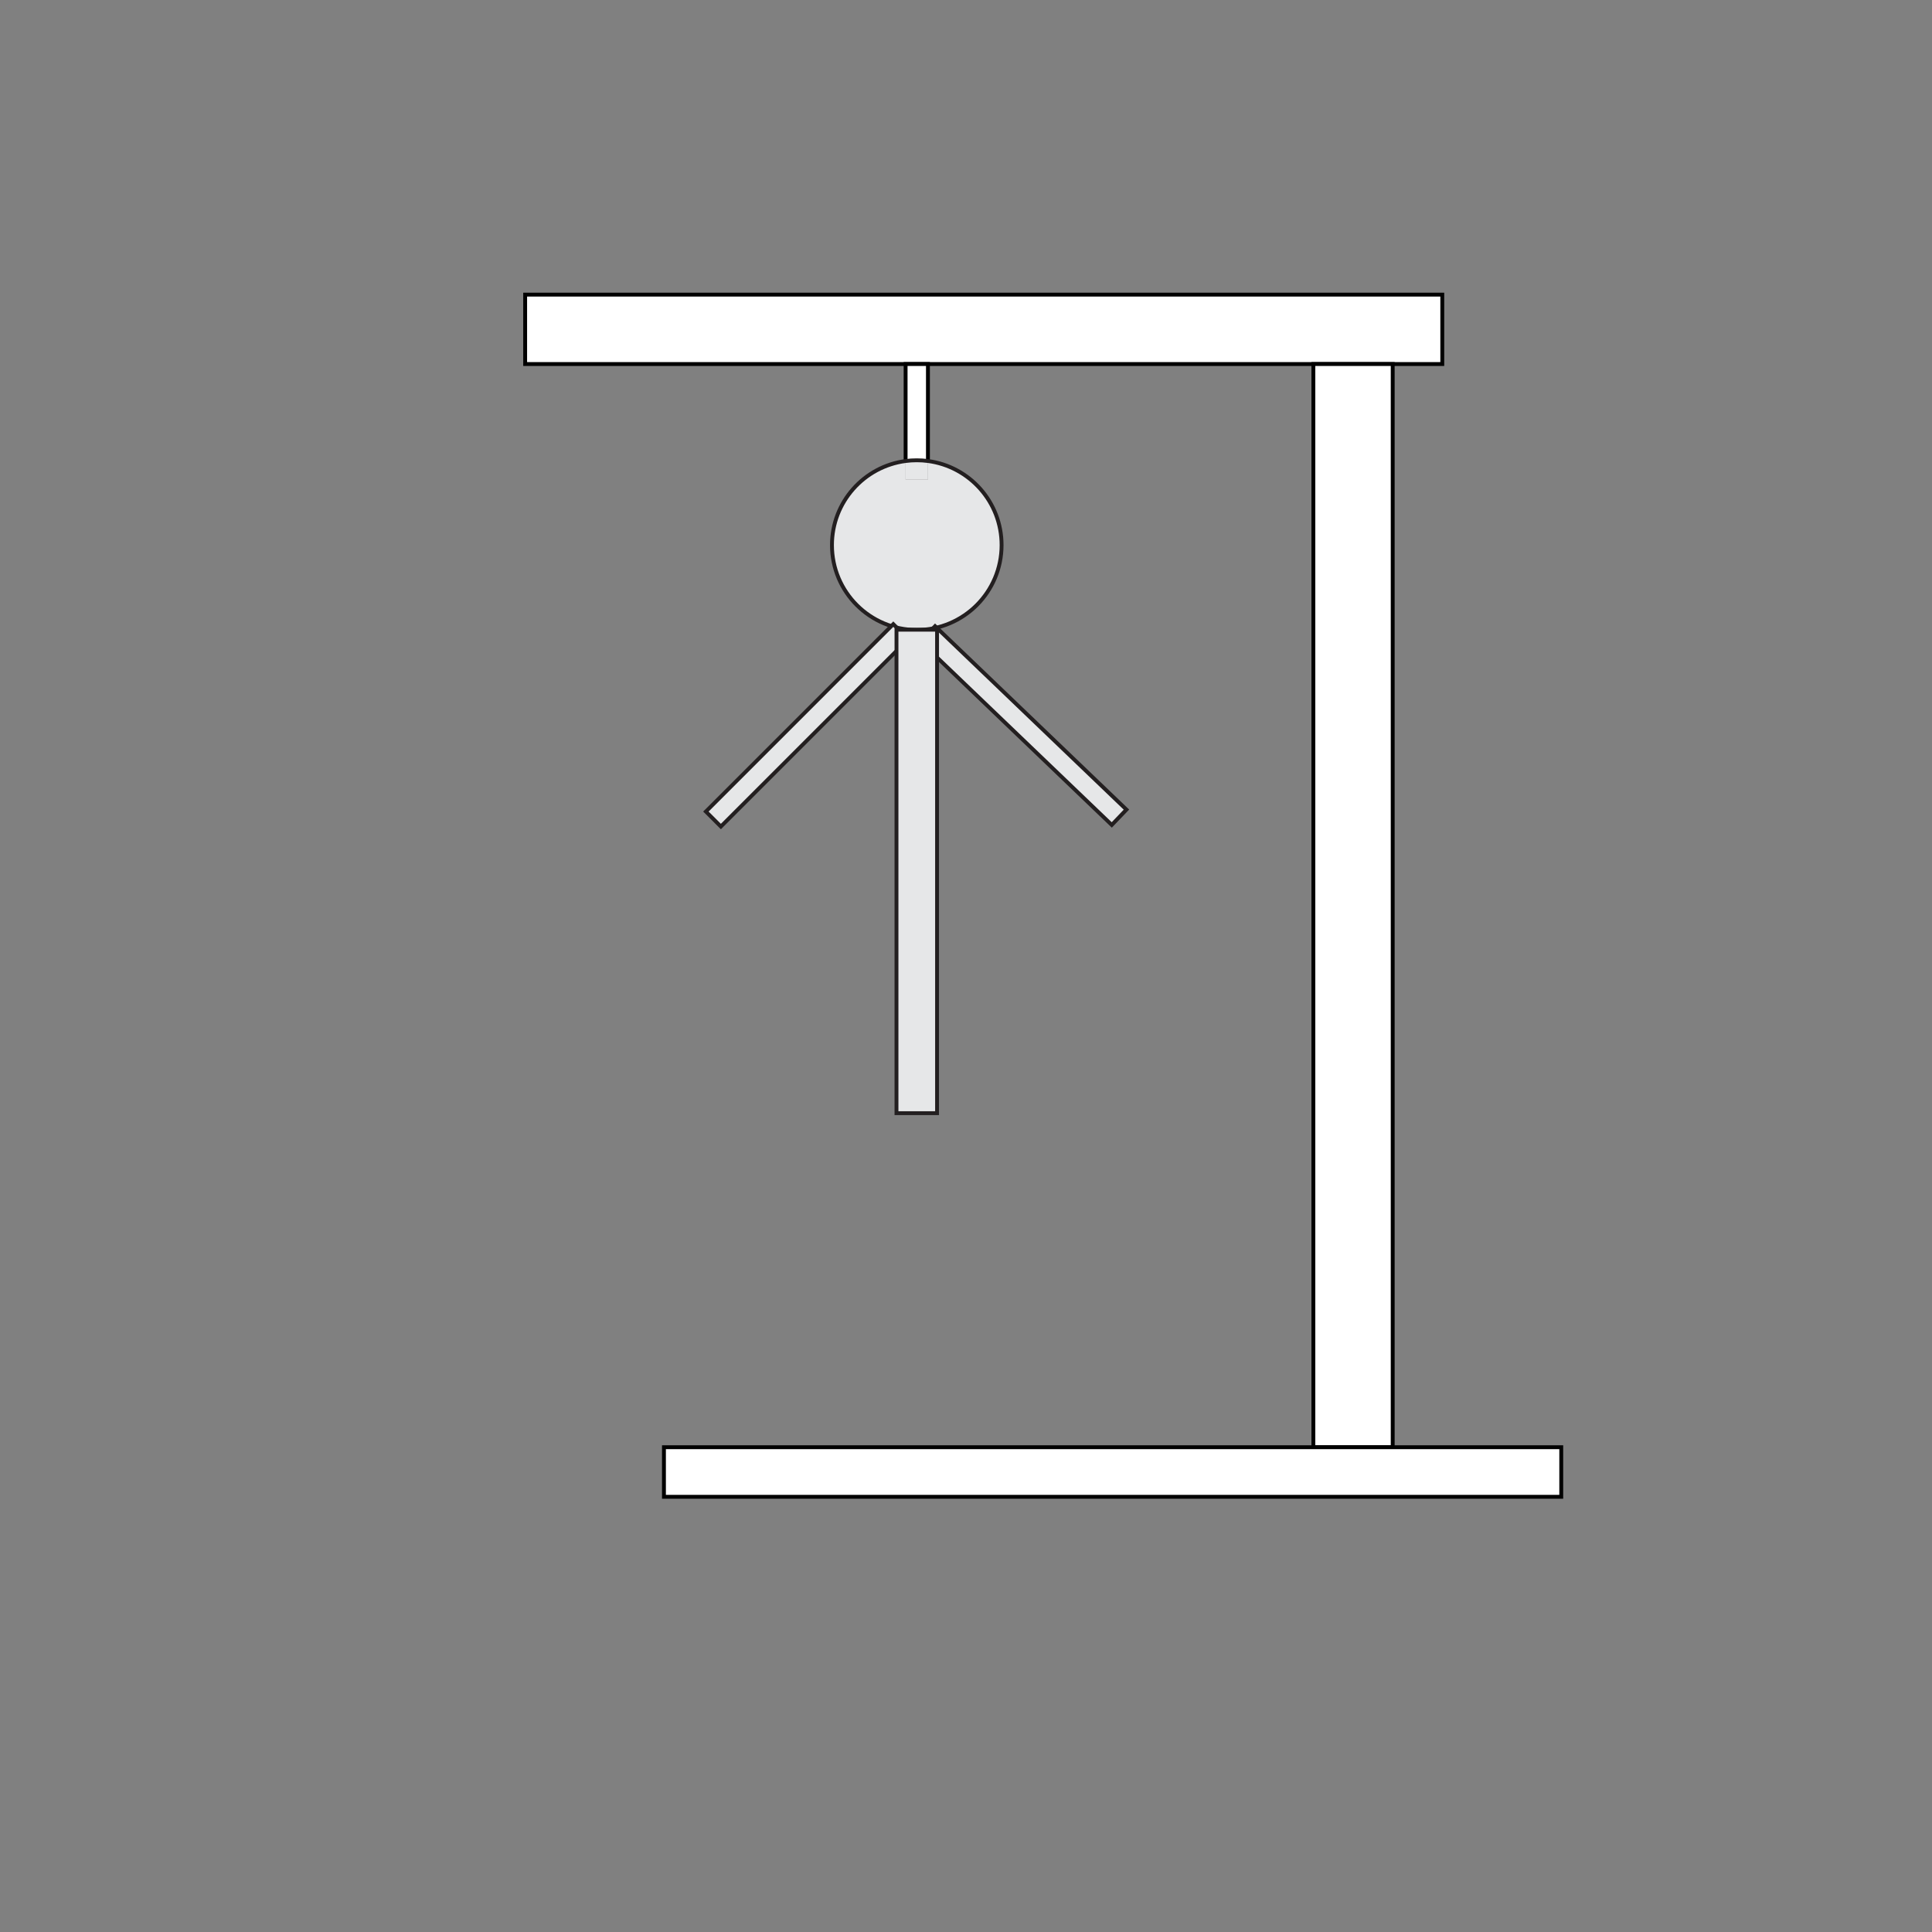 <?xml version="1.0" encoding="utf-8"?>
<!-- Generator: Adobe Illustrator 24.0.1, SVG Export Plug-In . SVG Version: 6.00 Build 0)  -->
<svg version="1.1" id="Layer_1" xmlns="http://www.w3.org/2000/svg" xmlns:xlink="http://www.w3.org/1999/xlink" x="0px" y="0px"
	 viewBox="0 0 500 500" style="enable-background:new 0 0 500 500;" xml:space="preserve">
<rect x="0" y="0" width="500" height="500" fill="#808080" stroke="none"/>
<style type="text/css">
	.st0{fill:#FFFFFF;stroke:#000000;stroke-miterlimit:10;}
	.st1{fill:#E6E7E8;}
	.st2{fill:#FFFFFF;}
	.st3{fill:none;stroke:#000000;stroke-miterlimit:10;}
	.st4{fill:none;stroke:#231F20;stroke-linecap:round;stroke-miterlimit:10;}
	.st5{fill:#E6E7E8;stroke:#231F20;stroke-linecap:round;stroke-miterlimit:10;}
</style>
<rect x="135.91" y="76.25" class="st0" width="237.35" height="17.96"/>
<rect x="339.9" y="94.21" class="st0" width="20.53" height="280.33"/>
<rect x="171.83" y="374.54" class="st0" width="232.22" height="12.83"/>
<g id="XMLID_1_">
	<g>
		<path class="st1" d="M240.15,119.31c10.76,1.41,19.06,10.62,19.06,21.76c0,12.13-9.82,21.96-21.95,21.96
			c-12.12,0-21.95-9.83-21.95-21.96c0-11.14,8.31-20.35,19.06-21.76v4.8h5.78V119.31z"/>
		<path class="st1" d="M240.15,119.31v4.8h-5.78v-4.8c0.95-0.13,1.91-0.19,2.89-0.19C238.24,119.12,239.2,119.18,240.15,119.31z"/>
		<path class="st2" d="M240.15,94.21v25.1c-0.95-0.13-1.91-0.19-2.89-0.19c-0.98,0-1.94,0.06-2.89,0.19v-25.1H240.15z"/>
	</g>
	<g>
		<polyline class="st3" points="234.37,119.31 234.37,94.21 240.15,94.21 240.15,119.31 		"/>
		<path class="st4" d="M240.15,119.31c10.76,1.41,19.06,10.62,19.06,21.76c0,12.13-9.82,21.96-21.95,21.96
			c-12.12,0-21.95-9.83-21.95-21.96c0-11.14,8.31-20.35,19.06-21.76c0.95-0.13,1.91-0.19,2.89-0.19
			C238.24,119.12,239.2,119.18,240.15,119.31z"/>
	</g>
</g>
<g>
	
		<rect x="174.61" y="184.97" transform="matrix(0.707 -0.707 0.707 0.707 -71.541 202.702)" class="st5" width="68.6" height="5.49"/>
</g>
<g>
	
		<rect x="230.73" y="184.97" transform="matrix(0.722 0.692 -0.692 0.722 203.407 -131.158)" class="st5" width="68.6" height="5.49"/>
</g>
<rect x="232.01" y="162.96" class="st5" width="10.5" height="125.12"/>
</svg>
